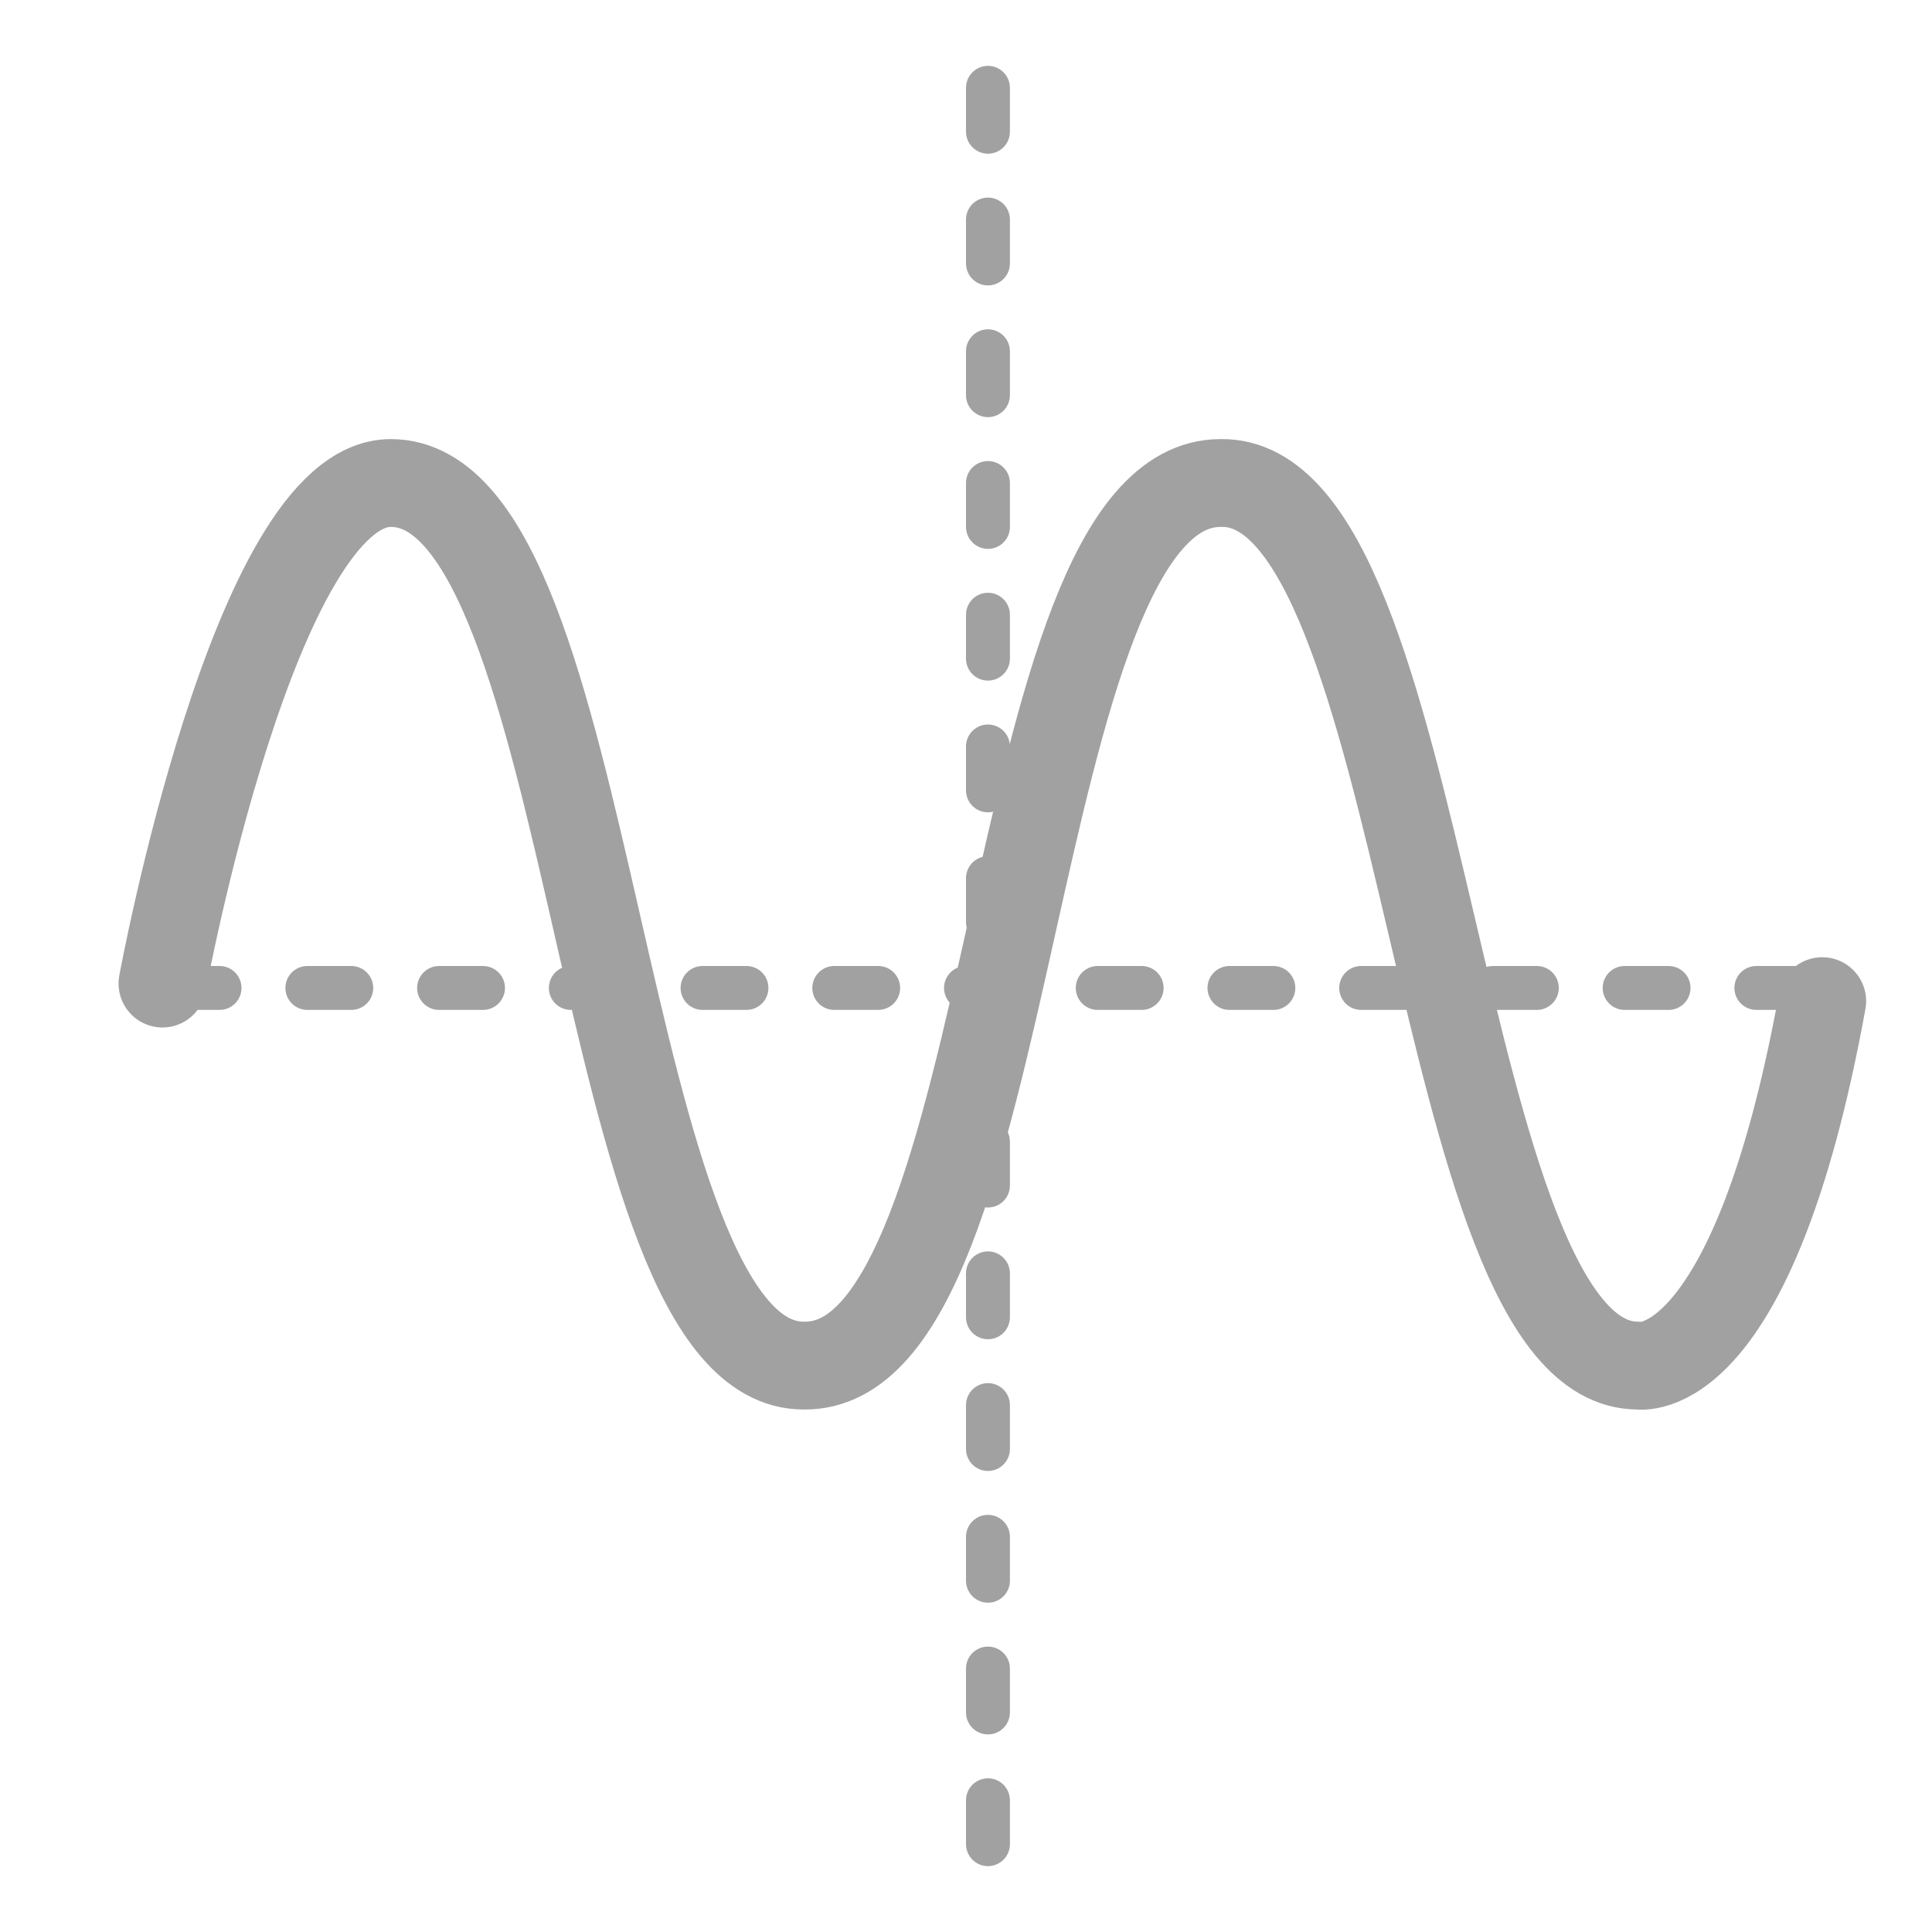 <?xml version="1.0" encoding="utf-8"?>
<!-- Generator: Adobe Illustrator 19.2.1, SVG Export Plug-In . SVG Version: 6.00 Build 0)  -->
<svg version="1.1" id="Layer_1" xmlns="http://www.w3.org/2000/svg" xmlns:xlink="http://www.w3.org/1999/xlink" x="0px" y="0px"
	 viewBox="0 0 44 44" enable-background="new 0 0 44 44" xml:space="preserve">
<line fill="#A1A1A1" stroke="#A1A1A1" stroke-linecap="round" stroke-linejoin="round" stroke-miterlimit="10" stroke-dasharray="1,2,1,2,1,2" x1="22.5" y1="2" x2="22.5" y2="43"/>
<path fill="#A1A1A1" stroke="#A1A1A1" stroke-linecap="round" stroke-linejoin="round" stroke-miterlimit="10" d="M13,10.5"/>
<line fill="#A1A1A1" stroke="#A1A1A1" stroke-linecap="round" stroke-linejoin="round" stroke-miterlimit="10" stroke-dasharray="1,2,1,2,1,2" x1="4" y1="22.5" x2="42" y2="22.5"/>
<path fill="none" stroke="#A1A1A1" stroke-width="2" stroke-linecap="round" stroke-linejoin="round" stroke-miterlimit="10" d="
	M3.7,22.4c0,0,2.1-11.4,5.2-11.4c4.8,0,4.6,20.1,9.4,20.1c5,0.1,4.5-20.1,9.5-20.1c4.8-0.1,4.8,20.1,9.5,20.1c0,0,2.6,0.5,4.2-8.3"
	/>
</svg>
